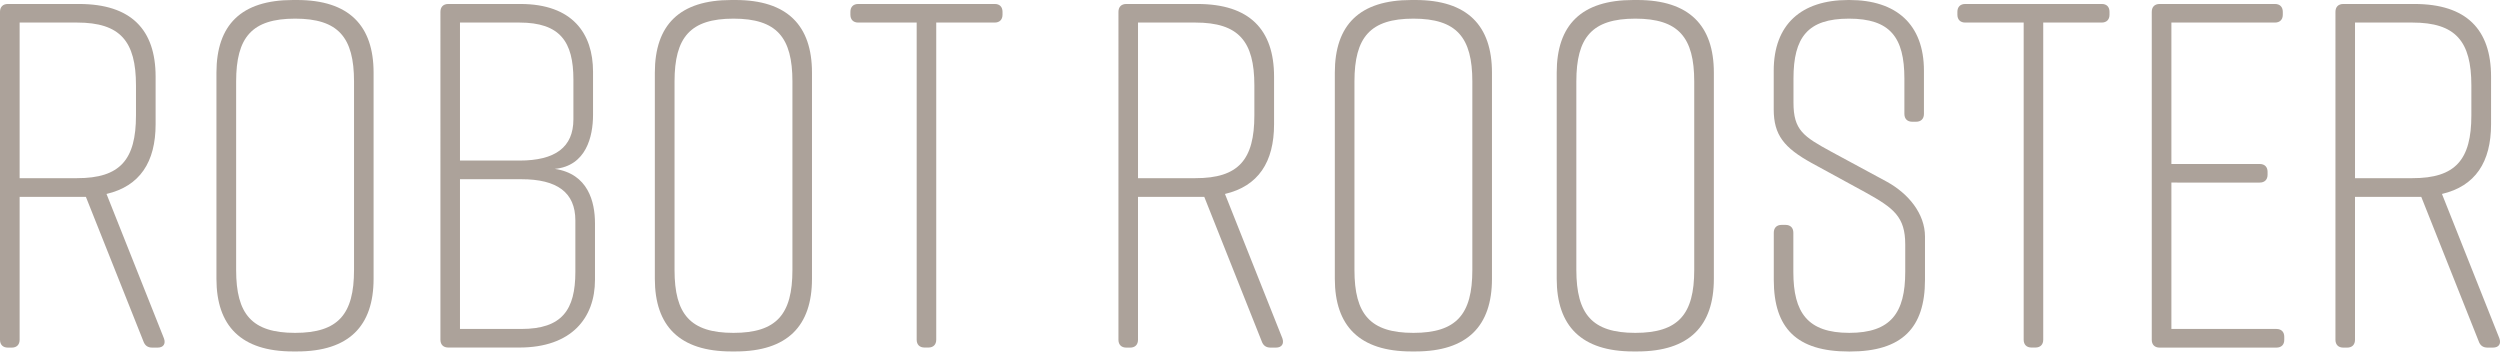 <!-- Generator: Adobe Illustrator 25.2.3, SVG Export Plug-In  -->
<svg version="1.1" xmlns="http://www.w3.org/2000/svg" xmlns:xlink="http://www.w3.org/1999/xlink" x="0px" y="0px"
	 width="357.95px" height="50.33px" viewBox="0 0 357.95 50.33" style="overflow:visible;enable-background:new 0 0 357.95 50.33;"
	 xml:space="preserve">
<style type="text/css">
	.st0{fill:#ACA29A;}
</style>
<defs>
</defs>
<g>
	<path class="st0" d="M22.57,49.77h-0.77c-0.63,0-1.05-0.28-1.27-0.91L12.3,28.19h-0.98H2.81v20.46c0,0.7-0.42,1.12-1.12,1.12H1.12
		c-0.7,0-1.12-0.42-1.12-1.12V1.69c0-0.7,0.42-1.12,1.12-1.12h10.19c7.45,0,10.97,3.66,10.97,10.4v6.82c0,5.41-2.25,8.86-7.03,9.98
		l8.22,20.67C23.76,49.21,23.41,49.77,22.57,49.77z M19.47,16.52v-4.29c0-6.33-2.25-9-8.44-9H2.81v22.28h8.22
		C17.22,25.52,19.47,22.85,19.47,16.52z"/>
	<path class="st0" d="M41.96,0h0.56c7.45,0,10.97,3.66,10.97,10.4v29.52c0,6.75-3.52,10.4-10.97,10.4h-0.56
		c-7.45,0-10.97-3.66-10.97-10.4V10.4C31,3.58,34.51,0,41.96,0z M42.25,47.66c6.19,0,8.44-2.67,8.44-9V11.67c0-6.33-2.25-9-8.44-9
		s-8.44,2.67-8.44,9v26.99C33.81,44.99,36.06,47.66,42.25,47.66z"/>
	<path class="st0" d="M79.43,24.18c4.78,0.7,5.76,4.71,5.76,7.8v8.08c0,5.48-3.37,9.7-10.83,9.7H64.18c-0.7,0-1.12-0.42-1.12-1.12
		V1.69c0-0.7,0.42-1.12,1.12-1.12h10.33c7.45,0,10.4,4.22,10.4,9.7v6.19C84.91,19.54,83.93,23.76,79.43,24.18z M65.86,22.99h8.51
		c5.13,0,7.73-1.9,7.73-5.91v-5.69c0-5.41-1.9-8.16-7.73-8.16h-8.51V22.99z M74.65,25.66h-8.79V47.1h8.79
		c5.83,0,7.73-2.74,7.73-8.16v-7.38C82.38,27.56,79.78,25.66,74.65,25.66z"/>
	<path class="st0" d="M104.73,0h0.56c7.45,0,10.97,3.66,10.97,10.4v29.52c0,6.75-3.51,10.4-10.97,10.4h-0.56
		c-7.45,0-10.97-3.66-10.97-10.4V10.4C93.77,3.58,97.28,0,104.73,0z M105.02,47.66c6.19,0,8.44-2.67,8.44-9V11.67
		c0-6.33-2.25-9-8.44-9s-8.44,2.67-8.44,9v26.99C96.58,44.99,98.83,47.66,105.02,47.66z"/>
	<path class="st0" d="M143.54,1.69v0.42c0,0.7-0.42,1.12-1.12,1.12h-8.37v45.41c0,0.7-0.42,1.12-1.12,1.12h-0.56
		c-0.7,0-1.12-0.42-1.12-1.12V3.23h-8.37c-0.7,0-1.12-0.42-1.12-1.12V1.69c0-0.7,0.42-1.12,1.12-1.12h19.54
		C143.12,0.56,143.54,0.98,143.54,1.69z"/>
	<path class="st0" d="M182.69,49.77h-0.77c-0.63,0-1.05-0.28-1.27-0.91l-8.22-20.67h-0.98h-8.51v20.46c0,0.7-0.42,1.12-1.12,1.12
		h-0.56c-0.7,0-1.12-0.42-1.12-1.12V1.69c0-0.7,0.42-1.12,1.12-1.12h10.19c7.45,0,10.97,3.66,10.97,10.4v6.82
		c0,5.41-2.25,8.86-7.03,9.98l8.22,20.67C183.88,49.21,183.53,49.77,182.69,49.77z M179.6,16.52v-4.29c0-6.33-2.25-9-8.44-9h-8.22
		v22.28h8.22C177.35,25.52,179.6,22.85,179.6,16.52z"/>
	<path class="st0" d="M202.09,0h0.56c7.45,0,10.97,3.66,10.97,10.4v29.52c0,6.75-3.51,10.4-10.97,10.4h-0.56
		c-7.45,0-10.97-3.66-10.97-10.4V10.4C191.12,3.58,194.64,0,202.09,0z M202.37,47.66c6.19,0,8.44-2.67,8.44-9V11.67
		c0-6.33-2.25-9-8.44-9c-6.19,0-8.44,2.67-8.44,9v26.99C193.93,44.99,196.18,47.66,202.37,47.66z"/>
	<path class="st0" d="M233.86,0h0.56c7.45,0,10.97,3.66,10.97,10.4v29.52c0,6.75-3.51,10.4-10.97,10.4h-0.56
		c-7.45,0-10.97-3.66-10.97-10.4V10.4C222.89,3.58,226.41,0,233.86,0z M234.14,47.66c6.19,0,8.44-2.67,8.44-9V11.67
		c0-6.33-2.25-9-8.44-9c-6.19,0-8.44,2.67-8.44,9v26.99C225.71,44.99,227.96,47.66,234.14,47.66z"/>
	<path class="st0" d="M274.35,17.43h-0.56c-0.7,0-1.12-0.42-1.12-1.12v-5.06c0-5.91-2.04-8.58-7.94-8.58
		c-5.91,0-7.94,2.67-7.94,8.58v3.44c0,3.94,1.41,4.85,5.41,7.03l7.94,4.29c3.09,1.69,5.48,4.57,5.48,7.87v6.19
		c0,6.89-3.3,10.26-10.75,10.26h-0.14c-7.45,0-10.76-3.3-10.76-10.26v-6.75c0-0.7,0.42-1.12,1.12-1.12h0.56
		c0.7,0,1.12,0.42,1.12,1.12v5.62c0,5.83,2.04,8.72,8.01,8.72c5.97,0,8.01-2.88,8.01-8.72v-3.94c0-3.94-1.62-5.2-5.69-7.45
		l-7.73-4.22c-3.94-2.18-5.41-4.01-5.41-7.66v-5.55C253.96,3.51,257.9,0,264.65,0h0.14c6.75,0,10.68,3.51,10.68,10.12v6.19
		C275.47,17.01,275.05,17.43,274.35,17.43z"/>
	<path class="st0" d="M302.04,1.69v0.42c0,0.7-0.42,1.12-1.12,1.12h-8.37v45.41c0,0.7-0.42,1.12-1.12,1.12h-0.56
		c-0.7,0-1.12-0.42-1.12-1.12V3.23h-8.37c-0.7,0-1.12-0.42-1.12-1.12V1.69c0-0.7,0.42-1.12,1.12-1.12h19.54
		C301.62,0.56,302.04,0.98,302.04,1.69z"/>
	<path class="st0" d="M325.94,49.77h-16.73c-0.7,0-1.12-0.42-1.12-1.12V1.69c0-0.7,0.42-1.12,1.12-1.12h16.52
		c0.7,0,1.12,0.42,1.12,1.12v0.42c0,0.7-0.42,1.12-1.12,1.12H310.9v20.25h12.65c0.7,0,1.12,0.42,1.12,1.12v0.42
		c0,0.7-0.42,1.12-1.12,1.12H310.9V47.1h15.04c0.7,0,1.12,0.42,1.12,1.12v0.42C327.07,49.35,326.65,49.77,325.94,49.77z"/>
	<path class="st0" d="M356.94,49.77h-0.77c-0.63,0-1.05-0.28-1.27-0.91l-8.22-20.67h-0.98h-8.51v20.46c0,0.7-0.42,1.12-1.12,1.12
		h-0.56c-0.7,0-1.12-0.42-1.12-1.12V1.69c0-0.7,0.42-1.12,1.12-1.12h10.19c7.45,0,10.97,3.66,10.97,10.4v6.82
		c0,5.41-2.25,8.86-7.03,9.98l8.22,20.67C358.14,49.21,357.79,49.77,356.94,49.77z M353.85,16.52v-4.29c0-6.33-2.25-9-8.44-9h-8.22
		v22.28h8.22C351.6,25.52,353.85,22.85,353.85,16.52z"/>
</g>
</svg>
